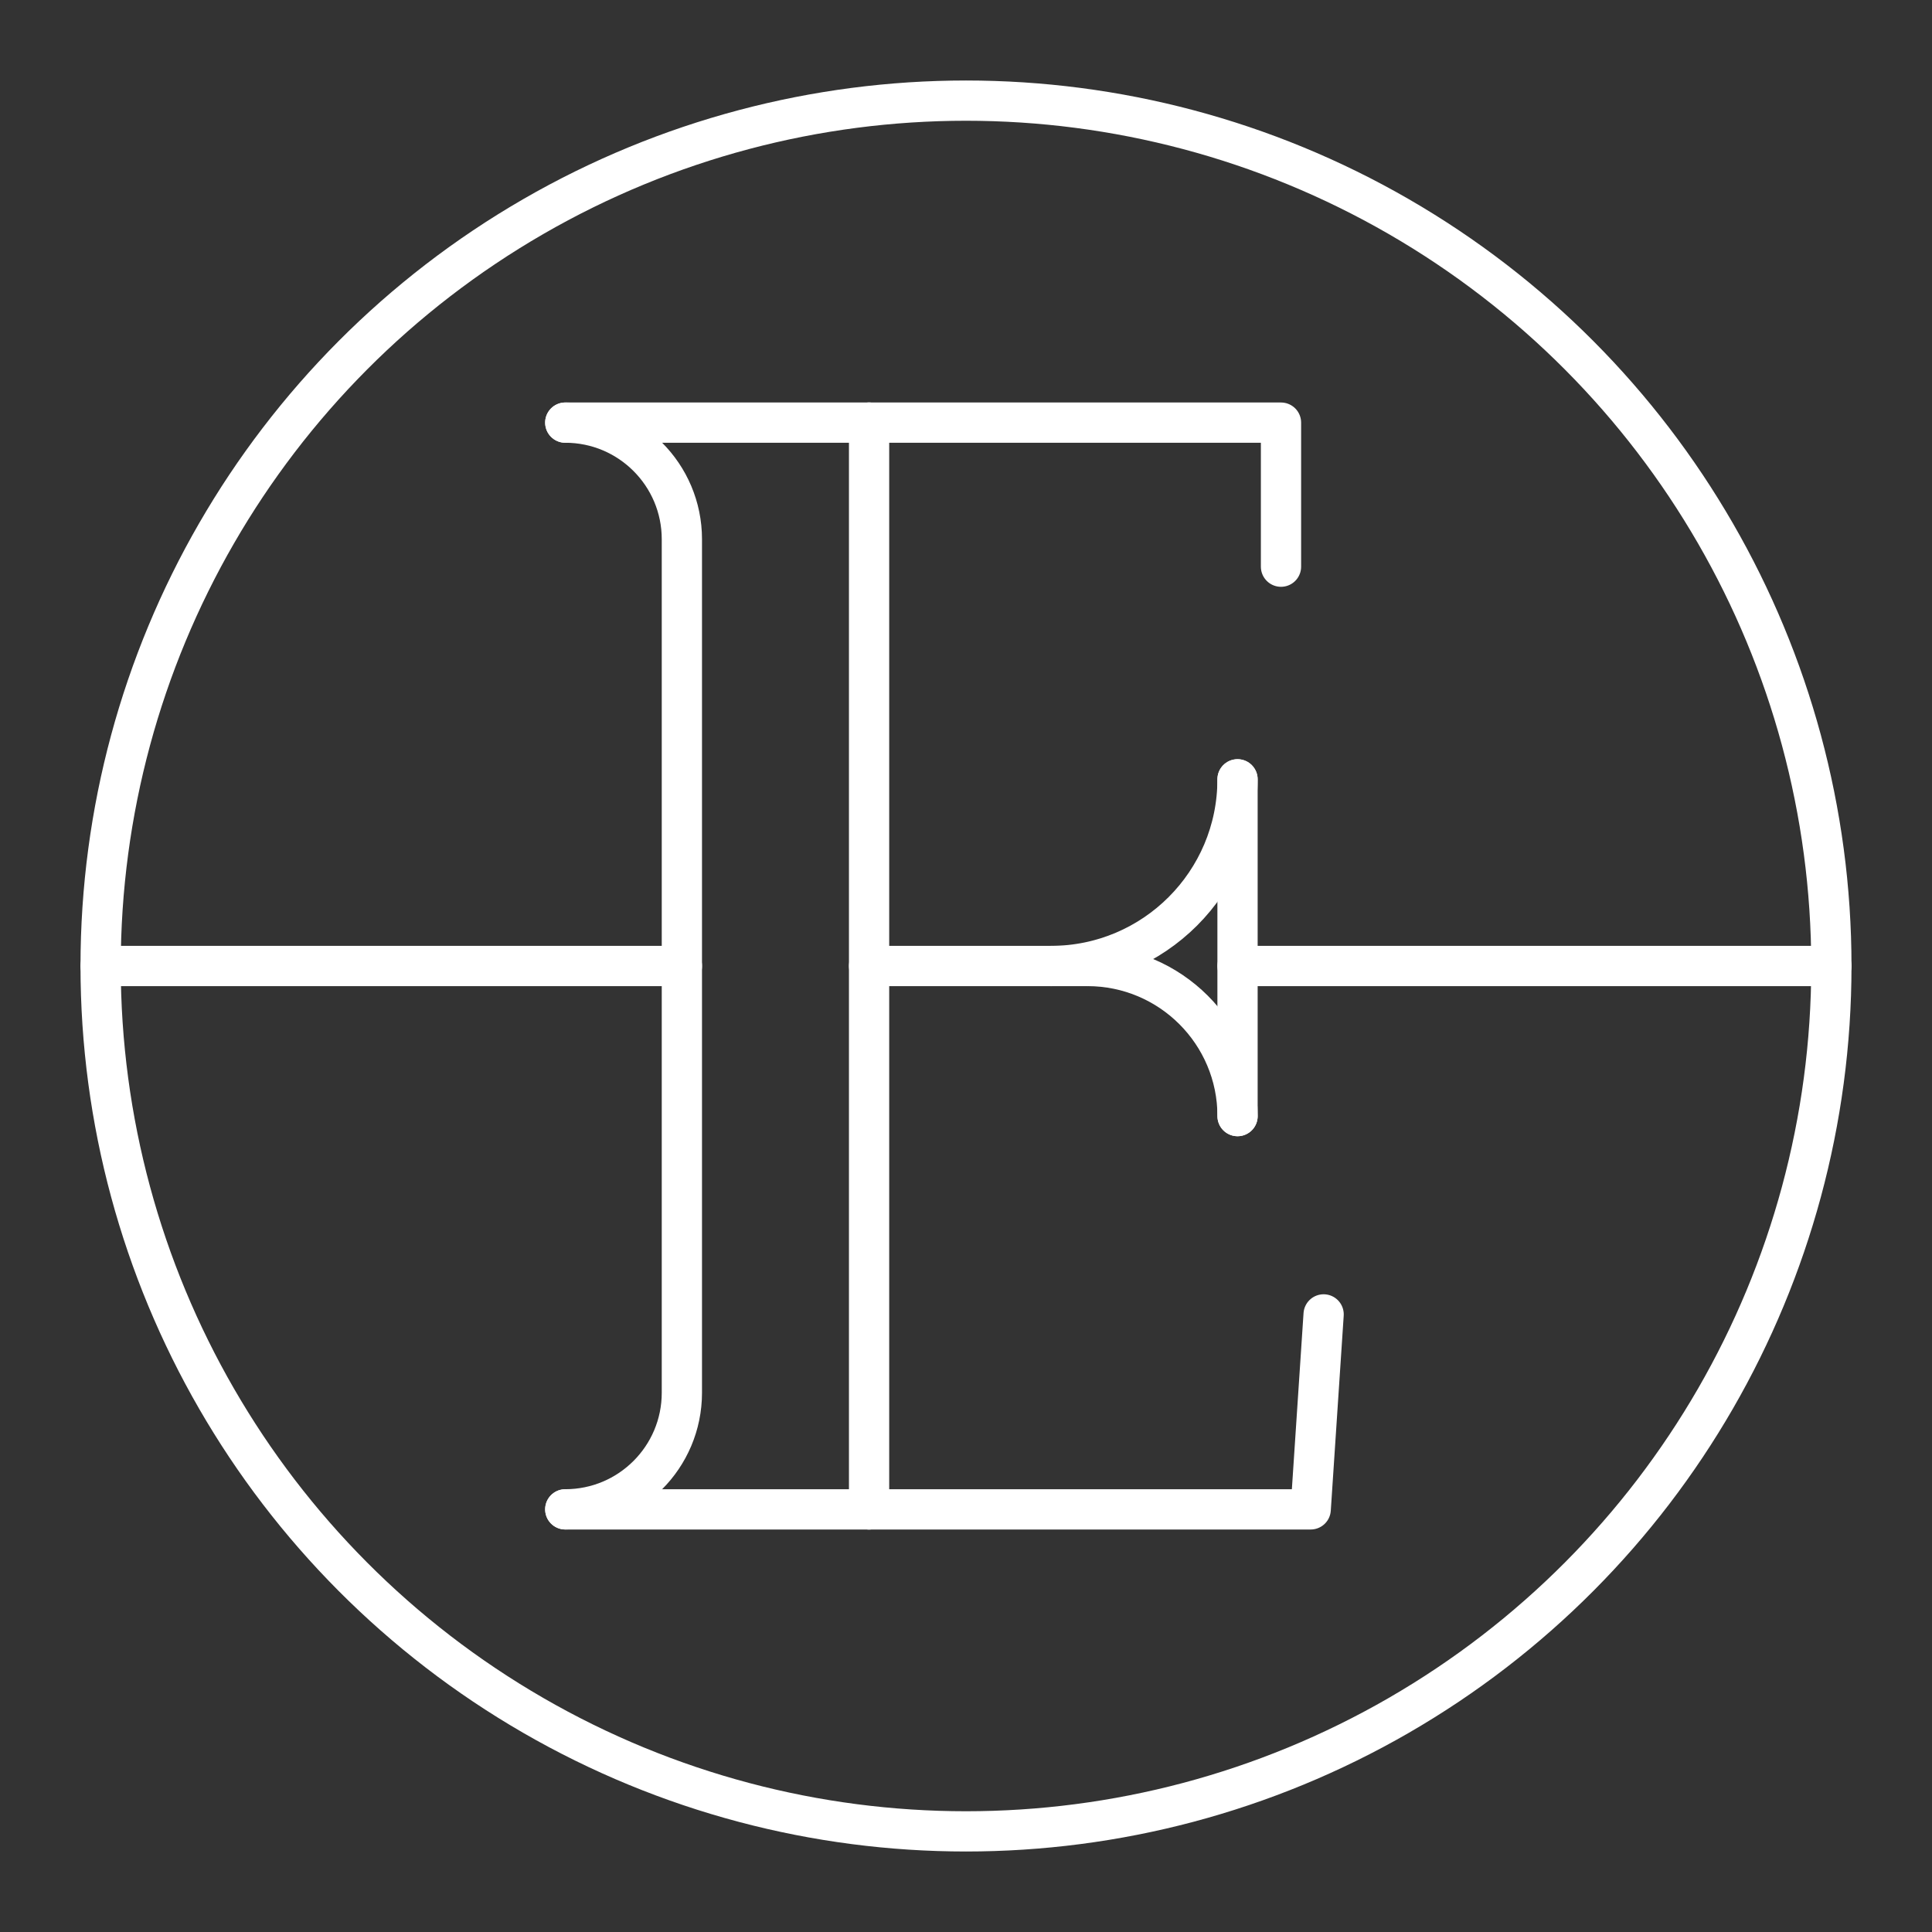 <?xml version="1.0" encoding="UTF-8"?><svg id="a" xmlns="http://www.w3.org/2000/svg" viewBox="0 0 48 48"><rect x="0" y="0" width="48" height="48" fill="#333333" stroke="none"/><defs><style>.b,.c{fill:none;stroke:#fff;stroke-linecap:round;stroke-linejoin:round;}.c{stroke-width:1px;}</style></defs><circle class="c" cx="24" cy="24" r="21.5"/><line class="b" x1="21.592" y1="24" x2="27.018" y2="24"/><line class="b" x1="21.592" y1="37.5" x2="21.592" y2="10.5"/><polyline class="b" points="21.592 10.5 31.826 10.5 31.826 14.079"/><line class="b" x1="30.746" y1="27.729" x2="30.746" y2="19.362"/><polyline class="b" points="32.885 32.656 32.564 37.5 21.592 37.5"/><line class="b" x1="21.592" y1="37.5" x2="14.044" y2="37.5"/><line class="b" x1="21.592" y1="10.5" x2="14.044" y2="10.5"/><path class="b" d="M27.018,24c2.059,0,3.729,1.669,3.729,3.729"/><path class="b" d="M30.746,19.362c0,2.561-2.076,4.638-4.638,4.638"/><path class="b" d="M14.044,10.5c1.6,0,2.897,1.297,2.897,2.897v21.205c0,1.6-1.297,2.897-2.897,2.897"/><line class="b" x1="16.942" y1="24" x2="2.5" y2="24"/><line class="b" x1="30.746" y1="24" x2="45.5" y2="24"/></svg>